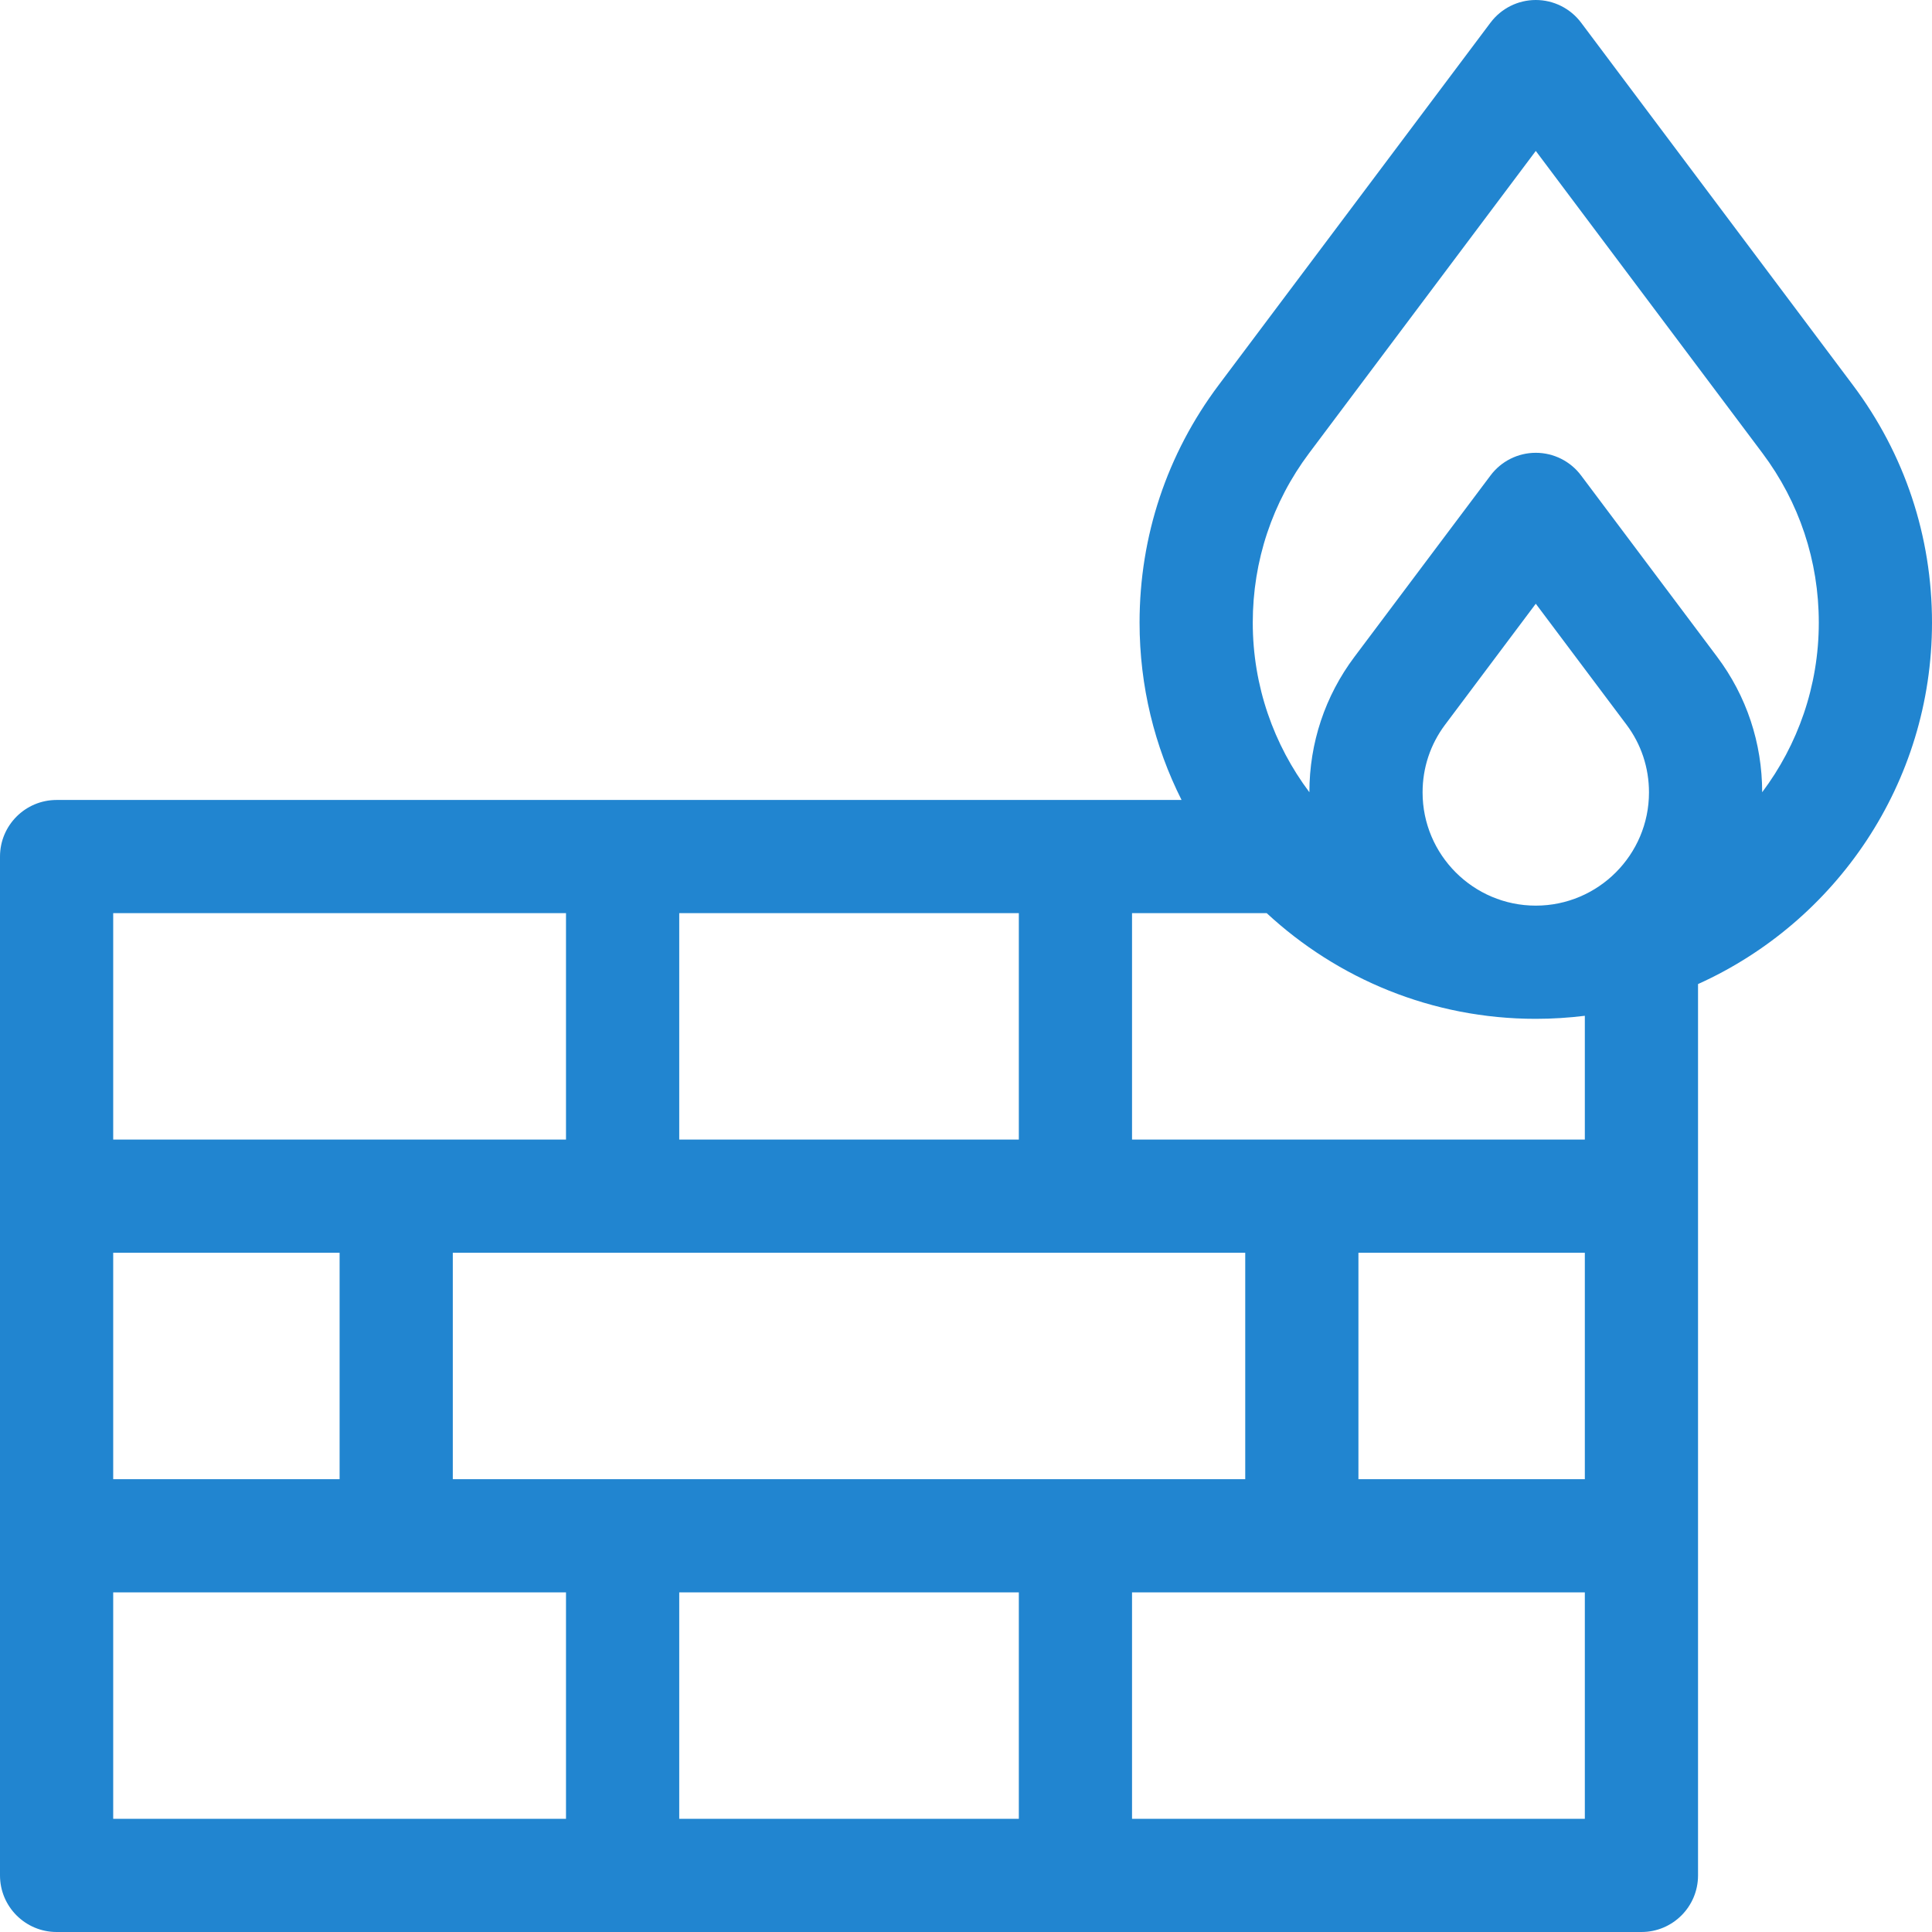 <svg width="49" height="49" viewBox="0 0 49 49" fill="none" xmlns="http://www.w3.org/2000/svg">
<path d="M49 15.791C49 13.599 48.306 11.515 46.994 9.767L40.1 0.574C39.829 0.213 39.403 0 38.951 0C38.499 0 38.074 0.213 37.803 0.574L30.908 9.766C29.596 11.515 28.902 13.599 28.902 15.791C28.902 17.407 29.286 18.935 29.967 20.289C28.253 20.289 2.984 20.289 1.436 20.289C0.643 20.289 0 20.932 0 21.725V47.565C0 48.357 0.643 49 1.436 49H41.631C42.424 49 43.066 48.357 43.066 47.565C43.066 45.026 43.066 28.72 43.066 24.958C46.561 23.383 49 19.867 49 15.791ZM33.205 11.489L38.951 3.828L44.697 11.489C45.634 12.738 46.129 14.225 46.129 15.791C46.129 17.403 45.594 18.893 44.693 20.093C44.692 18.842 44.297 17.654 43.55 16.658L40.1 12.059C39.829 11.697 39.403 11.484 38.951 11.484C38.499 11.484 38.074 11.697 37.803 12.059L34.354 16.656C33.606 17.653 33.21 18.841 33.209 20.093C32.308 18.893 31.773 17.403 31.773 15.791C31.773 14.225 32.268 12.738 33.205 11.489ZM36.08 20.098C36.08 19.471 36.278 18.877 36.651 18.38L38.951 15.312L41.253 18.381C41.625 18.877 41.822 19.471 41.822 20.098C41.822 21.681 40.534 22.969 38.951 22.969C37.368 22.969 36.08 21.681 36.08 20.098ZM40.195 31.773V37.516H34.453V31.773H40.195ZM31.582 37.516C28.342 37.516 20.55 37.516 11.484 37.516V31.773H31.582V37.516ZM2.871 37.516V31.773H8.613V37.516H2.871ZM25.84 28.902H17.227V23.16H25.84V28.902ZM2.871 23.16H14.355V28.902C12.272 28.902 6.522 28.902 2.871 28.902V23.16ZM2.871 40.387H14.355V46.129H2.871V40.387ZM17.227 40.387H25.84V46.129H17.227V40.387ZM40.195 46.129H28.711V40.387H40.195V46.129ZM40.195 28.902C36.538 28.902 30.791 28.902 28.711 28.902V23.16H32.127C33.921 24.822 36.319 25.84 38.951 25.84C39.373 25.84 39.788 25.813 40.195 25.763V28.902Z" fill="#2185D0"/>
</svg>
